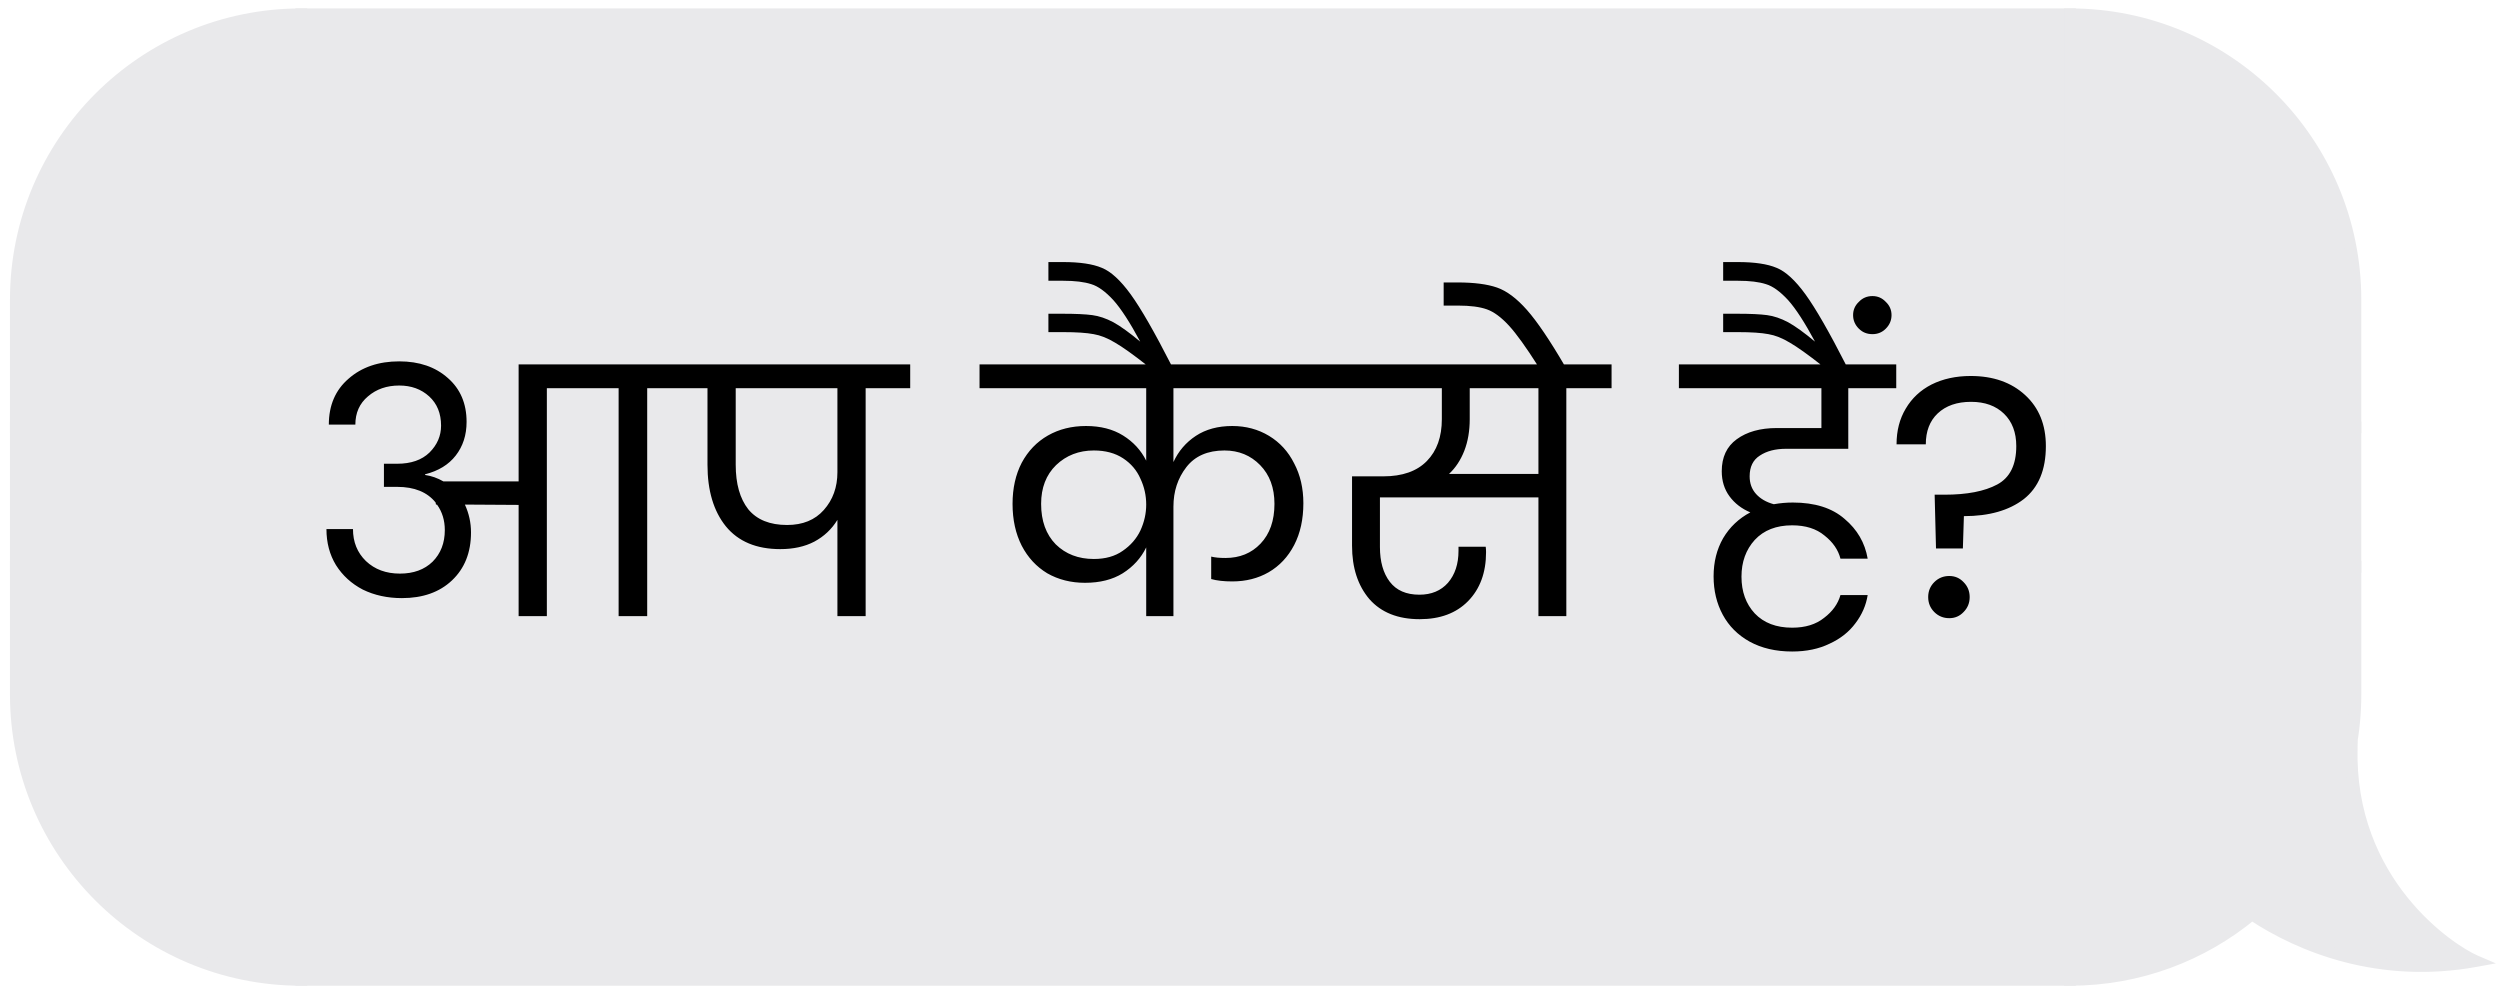 <svg width="147" height="58" viewBox="0 0 147 58" fill="none" xmlns="http://www.w3.org/2000/svg">
<path d="M0.93 17.625C0.93 8.354 8.445 0.839 17.715 0.839V25.134H0.93V17.625Z" fill="#E9E9EB" stroke="#E9E9EB" stroke-width="0.688"/>
<rect x="0.93" y="25.134" width="16.786" height="8.188" fill="#E9E9EB" stroke="#E9E9EB" stroke-width="0.688"/>
<path d="M0.93 40.832C0.93 50.102 8.445 57.617 17.715 57.617V33.322H0.93V40.832Z" fill="#E9E9EB" stroke="#E9E9EB" stroke-width="0.688"/>
<rect x="17.715" y="0.839" width="104" height="56.778" fill="#E9E9EB"/>
<rect x="17.715" y="0.839" width="104" height="56.778" stroke="#E9E9EB" stroke-width="0.688"/>
<path d="M40.675 22.828H38.055V36.228H36.375V22.828H32.155V36.228H30.495V29.689L27.335 29.669C27.575 30.189 27.695 30.735 27.695 31.308C27.695 32.482 27.322 33.422 26.575 34.129C25.841 34.822 24.861 35.169 23.635 35.169C22.782 35.169 22.015 35.002 21.335 34.669C20.668 34.322 20.142 33.842 19.755 33.228C19.381 32.615 19.195 31.909 19.195 31.108H20.755C20.755 31.869 21.008 32.495 21.515 32.989C22.035 33.482 22.701 33.728 23.515 33.728C24.315 33.728 24.955 33.495 25.435 33.029C25.915 32.548 26.155 31.928 26.155 31.169C26.155 30.595 26.002 30.095 25.695 29.669H25.635L25.615 29.549C25.122 28.935 24.368 28.628 23.355 28.628H22.575V27.268H23.355C24.168 27.268 24.802 27.049 25.255 26.608C25.708 26.155 25.935 25.628 25.935 25.029C25.935 24.308 25.701 23.735 25.235 23.308C24.768 22.882 24.181 22.669 23.475 22.669C22.741 22.669 22.128 22.882 21.635 23.308C21.142 23.722 20.895 24.275 20.895 24.968H19.335C19.335 23.835 19.721 22.935 20.495 22.268C21.268 21.588 22.262 21.248 23.475 21.248C24.648 21.248 25.602 21.575 26.335 22.229C27.068 22.869 27.435 23.729 27.435 24.808C27.435 25.582 27.221 26.242 26.795 26.788C26.381 27.322 25.782 27.689 24.995 27.889V27.928C25.368 27.982 25.728 28.108 26.075 28.308H30.495V21.428H40.675V22.828ZM53.52 22.828H50.9V36.228H49.24V30.569C48.907 31.115 48.453 31.542 47.88 31.849C47.32 32.142 46.653 32.288 45.88 32.288C44.48 32.288 43.413 31.842 42.68 30.948C41.96 30.055 41.6 28.849 41.6 27.328V22.828H39.36V21.428H53.52V22.828ZM49.24 22.828H43.26V27.328C43.26 28.448 43.507 29.322 44 29.948C44.507 30.562 45.267 30.869 46.28 30.869C47.2 30.869 47.92 30.575 48.44 29.988C48.973 29.389 49.24 28.648 49.24 27.768V22.828ZM68.998 22.828V27.169C69.291 26.529 69.731 26.015 70.317 25.628C70.904 25.242 71.618 25.049 72.457 25.049C73.257 25.049 73.978 25.242 74.618 25.628C75.257 26.015 75.751 26.555 76.097 27.248C76.457 27.928 76.638 28.709 76.638 29.588C76.638 30.535 76.457 31.355 76.097 32.048C75.737 32.742 75.237 33.275 74.597 33.648C73.971 34.008 73.257 34.188 72.457 34.188C71.964 34.188 71.551 34.142 71.218 34.048V32.728C71.431 32.782 71.711 32.809 72.058 32.809C72.897 32.809 73.584 32.529 74.118 31.968C74.664 31.395 74.938 30.615 74.938 29.628C74.938 28.682 74.657 27.922 74.097 27.349C73.537 26.775 72.838 26.488 71.998 26.488C71.011 26.488 70.264 26.815 69.757 27.468C69.251 28.122 68.998 28.895 68.998 29.788V36.228H67.397V32.188C67.091 32.815 66.631 33.322 66.017 33.709C65.418 34.082 64.677 34.269 63.797 34.269C62.971 34.269 62.231 34.082 61.578 33.709C60.938 33.322 60.438 32.782 60.078 32.089C59.718 31.382 59.538 30.562 59.538 29.628C59.538 28.709 59.718 27.902 60.078 27.209C60.451 26.515 60.964 25.982 61.617 25.608C62.271 25.235 63.017 25.049 63.858 25.049C64.711 25.049 65.438 25.235 66.037 25.608C66.638 25.982 67.091 26.475 67.397 27.088V22.828H57.597V21.428H78.558V22.828H68.998ZM64.317 32.868C64.998 32.868 65.564 32.709 66.017 32.389C66.484 32.069 66.831 31.669 67.058 31.189C67.284 30.695 67.397 30.189 67.397 29.669C67.397 29.135 67.284 28.628 67.058 28.148C66.844 27.655 66.504 27.255 66.037 26.948C65.571 26.642 64.998 26.488 64.317 26.488C63.438 26.488 62.697 26.775 62.097 27.349C61.511 27.922 61.218 28.682 61.218 29.628C61.218 30.628 61.504 31.422 62.078 32.008C62.664 32.582 63.411 32.868 64.317 32.868ZM62.506 15.409C63.493 15.409 64.253 15.522 64.786 15.748C65.32 15.962 65.886 16.482 66.486 17.308C67.086 18.135 67.886 19.529 68.886 21.488H67.446C66.633 20.849 66.006 20.402 65.566 20.148C65.126 19.882 64.706 19.715 64.306 19.648C63.893 19.569 63.293 19.529 62.506 19.529H61.646V18.448H62.466C63.24 18.448 63.826 18.475 64.226 18.529C64.626 18.582 65.04 18.722 65.466 18.948C65.88 19.175 66.406 19.555 67.046 20.088C66.446 18.968 65.92 18.155 65.466 17.648C65 17.142 64.566 16.828 64.166 16.709C63.753 16.575 63.206 16.509 62.526 16.509H61.646V15.409H62.506ZM94.76 22.828H92.1V36.228H90.46V29.248H81.14V32.169C81.14 33.022 81.333 33.702 81.72 34.209C82.106 34.715 82.686 34.968 83.46 34.968C84.166 34.968 84.727 34.735 85.14 34.269C85.553 33.788 85.76 33.162 85.76 32.389V32.148H87.36C87.373 32.242 87.38 32.349 87.38 32.468C87.38 33.669 87.026 34.629 86.32 35.349C85.626 36.055 84.68 36.408 83.48 36.408C82.2 36.408 81.213 36.015 80.52 35.228C79.84 34.428 79.5 33.382 79.5 32.089V28.009H81.34C82.46 28.009 83.313 27.709 83.9 27.108C84.487 26.509 84.78 25.689 84.78 24.648V22.828H77.3V21.428H94.76V22.828ZM90.46 22.828H86.42V24.648C86.42 25.342 86.313 25.962 86.1 26.509C85.886 27.055 85.587 27.509 85.2 27.869H90.46V22.828ZM90.427 21.509C89.733 20.415 89.167 19.628 88.727 19.148C88.273 18.655 87.84 18.335 87.427 18.189C87.013 18.042 86.447 17.968 85.727 17.968H84.887V16.608H85.707C86.68 16.608 87.453 16.709 88.027 16.909C88.6 17.108 89.187 17.549 89.787 18.229C90.387 18.909 91.127 20.002 92.007 21.509H90.427ZM105.019 26.389C104.392 26.389 103.879 26.522 103.479 26.788C103.079 27.042 102.879 27.448 102.879 28.009C102.879 28.422 103.005 28.768 103.259 29.049C103.512 29.328 103.859 29.529 104.299 29.648C104.672 29.582 105.045 29.549 105.419 29.549C106.712 29.549 107.725 29.869 108.459 30.509C109.205 31.135 109.659 31.915 109.819 32.849H108.219C108.085 32.328 107.772 31.875 107.279 31.488C106.799 31.088 106.165 30.889 105.379 30.889C104.445 30.889 103.712 31.175 103.179 31.748C102.659 32.322 102.399 33.042 102.399 33.908C102.399 34.788 102.659 35.508 103.179 36.069C103.712 36.629 104.445 36.908 105.379 36.908C106.152 36.908 106.779 36.715 107.259 36.328C107.752 35.955 108.072 35.508 108.219 34.989H109.819C109.725 35.589 109.485 36.142 109.099 36.648C108.725 37.155 108.219 37.555 107.579 37.849C106.952 38.155 106.219 38.309 105.379 38.309C104.419 38.309 103.585 38.115 102.879 37.728C102.185 37.342 101.659 36.815 101.299 36.148C100.939 35.482 100.759 34.728 100.759 33.889C100.759 33.048 100.945 32.302 101.319 31.648C101.705 30.995 102.239 30.488 102.919 30.128C102.412 29.915 102.005 29.602 101.699 29.189C101.392 28.775 101.239 28.282 101.239 27.709C101.239 26.882 101.532 26.255 102.119 25.828C102.719 25.389 103.505 25.169 104.479 25.169H107.099V22.828H98.719V21.428H111.499V22.828H108.679V26.389H105.019ZM102.182 15.409C103.169 15.409 103.929 15.522 104.462 15.748C104.995 15.962 105.562 16.482 106.162 17.308C106.762 18.135 107.562 19.529 108.562 21.488H107.122C106.309 20.849 105.682 20.402 105.242 20.148C104.802 19.882 104.382 19.715 103.982 19.648C103.569 19.569 102.969 19.529 102.182 19.529H101.322V18.448H102.142C102.915 18.448 103.502 18.475 103.902 18.529C104.302 18.582 104.715 18.722 105.142 18.948C105.555 19.175 106.082 19.555 106.722 20.088C106.122 18.968 105.595 18.155 105.142 17.648C104.675 17.142 104.242 16.828 103.842 16.709C103.429 16.575 102.882 16.509 102.202 16.509H101.322V15.409H102.182ZM111.222 18.529C111.222 18.835 111.109 19.102 110.882 19.328C110.669 19.542 110.409 19.648 110.102 19.648C109.782 19.648 109.515 19.542 109.302 19.328C109.075 19.102 108.962 18.835 108.962 18.529C108.962 18.222 109.075 17.962 109.302 17.748C109.515 17.522 109.782 17.409 110.102 17.409C110.409 17.409 110.669 17.522 110.882 17.748C111.109 17.962 111.222 18.222 111.222 18.529ZM115.877 22.108C117.197 22.108 118.264 22.482 119.077 23.229C119.891 23.975 120.297 24.975 120.297 26.229C120.297 27.628 119.864 28.669 118.997 29.349C118.131 30.015 116.957 30.349 115.477 30.349L115.417 32.248H113.837L113.757 29.088H114.337C115.657 29.088 116.691 28.889 117.437 28.488C118.184 28.088 118.557 27.335 118.557 26.229C118.557 25.428 118.317 24.795 117.837 24.328C117.357 23.862 116.711 23.628 115.897 23.628C115.071 23.628 114.417 23.855 113.937 24.308C113.471 24.748 113.237 25.355 113.237 26.128H111.517C111.517 25.328 111.697 24.628 112.057 24.029C112.417 23.415 112.924 22.942 113.577 22.608C114.244 22.275 115.011 22.108 115.877 22.108ZM114.617 36.349C114.271 36.349 113.977 36.228 113.737 35.989C113.497 35.748 113.377 35.455 113.377 35.108C113.377 34.762 113.497 34.468 113.737 34.228C113.977 33.989 114.271 33.868 114.617 33.868C114.951 33.868 115.231 33.989 115.457 34.228C115.697 34.468 115.817 34.762 115.817 35.108C115.817 35.455 115.697 35.748 115.457 35.989C115.231 36.228 114.951 36.349 114.617 36.349Z" fill="black"/>
<path d="M138.5 17.625C138.5 8.354 130.985 0.839 121.714 0.839V25.134H138.5V17.625Z" fill="#E9E9EB" stroke="#E9E9EB" stroke-width="0.688"/>
<rect width="16.786" height="8.188" transform="matrix(-1 0 0 1 138.5 25.134)" fill="#E9E9EB" stroke="#E9E9EB" stroke-width="0.688"/>
<path fill-rule="evenodd" clip-rule="evenodd" d="M138.196 44.034C138.396 42.998 138.501 41.927 138.501 40.832V33.322H121.715V57.617C125.78 57.617 129.508 56.172 132.413 53.767C135.31 55.698 139.956 57.533 145.57 56.513C144.024 55.85 138.061 51.874 138.282 43.923C138.254 43.961 138.225 43.998 138.196 44.034Z" fill="#E9E9EB"/>
<path d="M138.196 44.034L138.46 44.254L137.858 43.969L138.196 44.034ZM138.501 33.322V32.978H138.845V33.322H138.501ZM121.715 33.322H121.371V32.978H121.715V33.322ZM121.715 57.617V57.961H121.371V57.617H121.715ZM132.413 53.767L132.193 53.502L132.39 53.339L132.603 53.481L132.413 53.767ZM145.57 56.513L145.706 56.196L146.757 56.647L145.632 56.851L145.57 56.513ZM138.282 43.923L138.003 43.721L138.657 42.823L138.626 43.933L138.282 43.923ZM138.845 40.832C138.845 41.949 138.738 43.041 138.533 44.1L137.858 43.969C138.054 42.954 138.157 41.905 138.157 40.832H138.845ZM138.845 33.322V40.832H138.157V33.322H138.845ZM121.715 32.978H138.501V33.666H121.715V32.978ZM121.371 57.617V33.322H122.059V57.617H121.371ZM132.632 54.032C129.668 56.486 125.863 57.961 121.715 57.961V57.273C125.697 57.273 129.348 55.858 132.193 53.502L132.632 54.032ZM145.632 56.851C139.908 57.892 135.173 56.02 132.222 54.054L132.603 53.481C135.448 55.376 140.005 57.175 145.509 56.174L145.632 56.851ZM138.626 43.933C138.518 47.813 139.917 50.718 141.532 52.736C143.154 54.763 144.986 55.888 145.706 56.196L145.435 56.829C144.609 56.475 142.686 55.28 140.995 53.166C139.297 51.043 137.825 47.984 137.938 43.914L138.626 43.933ZM137.931 43.815C137.956 43.784 137.98 43.753 138.003 43.721L138.56 44.126C138.528 44.17 138.495 44.212 138.46 44.254L137.931 43.815Z" fill="#E9E9EB"/>
</svg>

